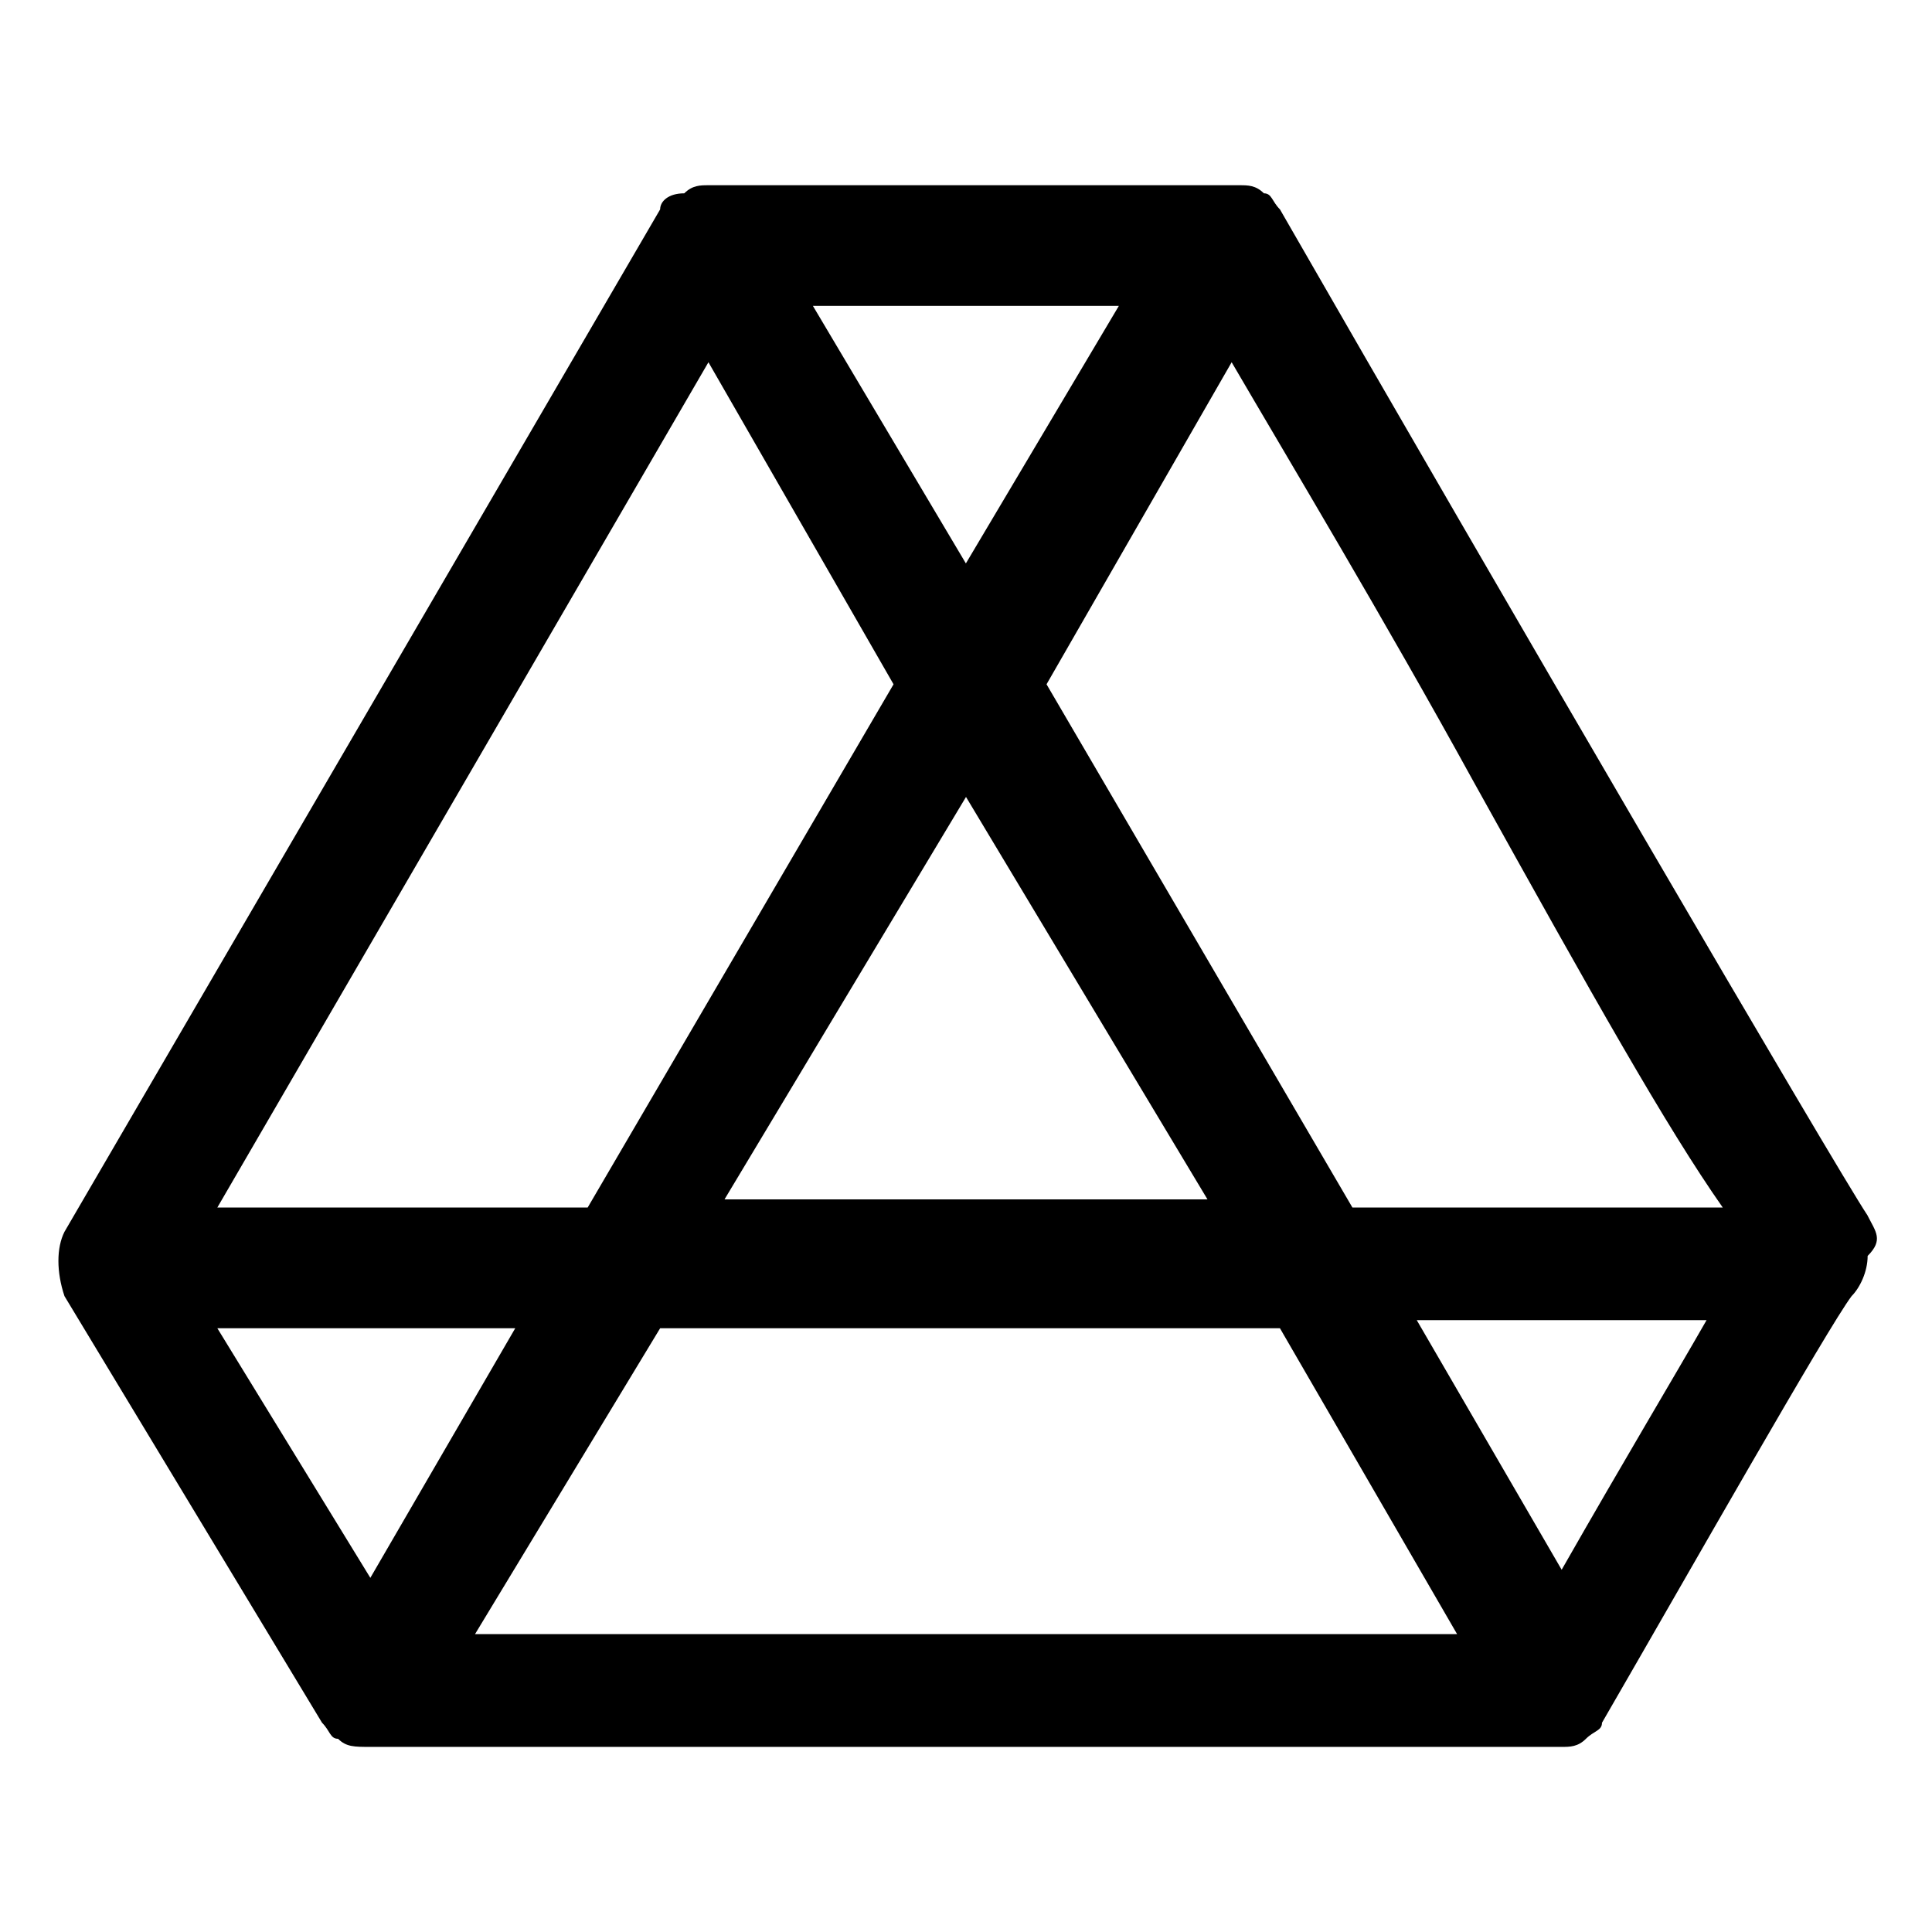 <!-- Generated by IcoMoon.io -->
<svg version="1.1" xmlns="http://www.w3.org/2000/svg" width="16" height="16" viewBox="0 0 16 16">
<title>app_drive</title>
<path d="M15.467 10.067c-0.267-0.4-3.067-5.2-4.867-8.333 0 0 0 0 0 0-0.067-0.067-0.067-0.133-0.133-0.133 0 0 0 0 0 0s0 0 0 0c-0.067-0.067-0.133-0.067-0.2-0.067 0 0 0 0 0 0h-4.4c0 0 0 0 0 0-0.067 0-0.133 0-0.2 0.067 0 0 0 0 0 0s0 0 0 0c-0.133 0-0.2 0.067-0.2 0.133 0 0 0 0 0 0l-4.933 8.467c-0.067 0.133-0.067 0.333 0 0.533l2.133 3.533c0 0 0 0 0 0 0.067 0.067 0.067 0.133 0.133 0.133 0 0 0 0 0 0 0.067 0.067 0.133 0.067 0.267 0.067 0 0 0 0 0 0s0 0 0 0 0 0 0 0h9.867c0 0 0 0 0 0s0 0 0 0 0 0 0 0c0.067 0 0.133 0 0.2-0.067 0 0 0 0 0 0 0.067-0.067 0.133-0.067 0.133-0.133 0 0 0 0 0 0 0.733-1.267 1.867-3.267 2.067-3.533 0.067-0.067 0.133-0.2 0.133-0.333 0.133-0.133 0.067-0.2 0-0.333zM12.933 13l-1.2-2.067h2.4c-0.267 0.467-0.667 1.133-1.2 2.067zM1.8 11h2.467l-1.2 2.067-1.267-2.067zM5.867 3l1.533 2.667-2.533 4.333h-3.067l4.067-7zM6.733 2.533h2.533l-1.267 2.133-1.267-2.133zM8 6.6l2 3.333h-4l2-3.333zM5.467 11h5.133l1.467 2.533h-8.133l1.533-2.533zM14.267 10h-3.067l-2.533-4.333 1.533-2.667c0.467 0.8 1.267 2.133 2 3.467 1 1.8 1.6 2.867 2.067 3.533z"></path>
</svg>
